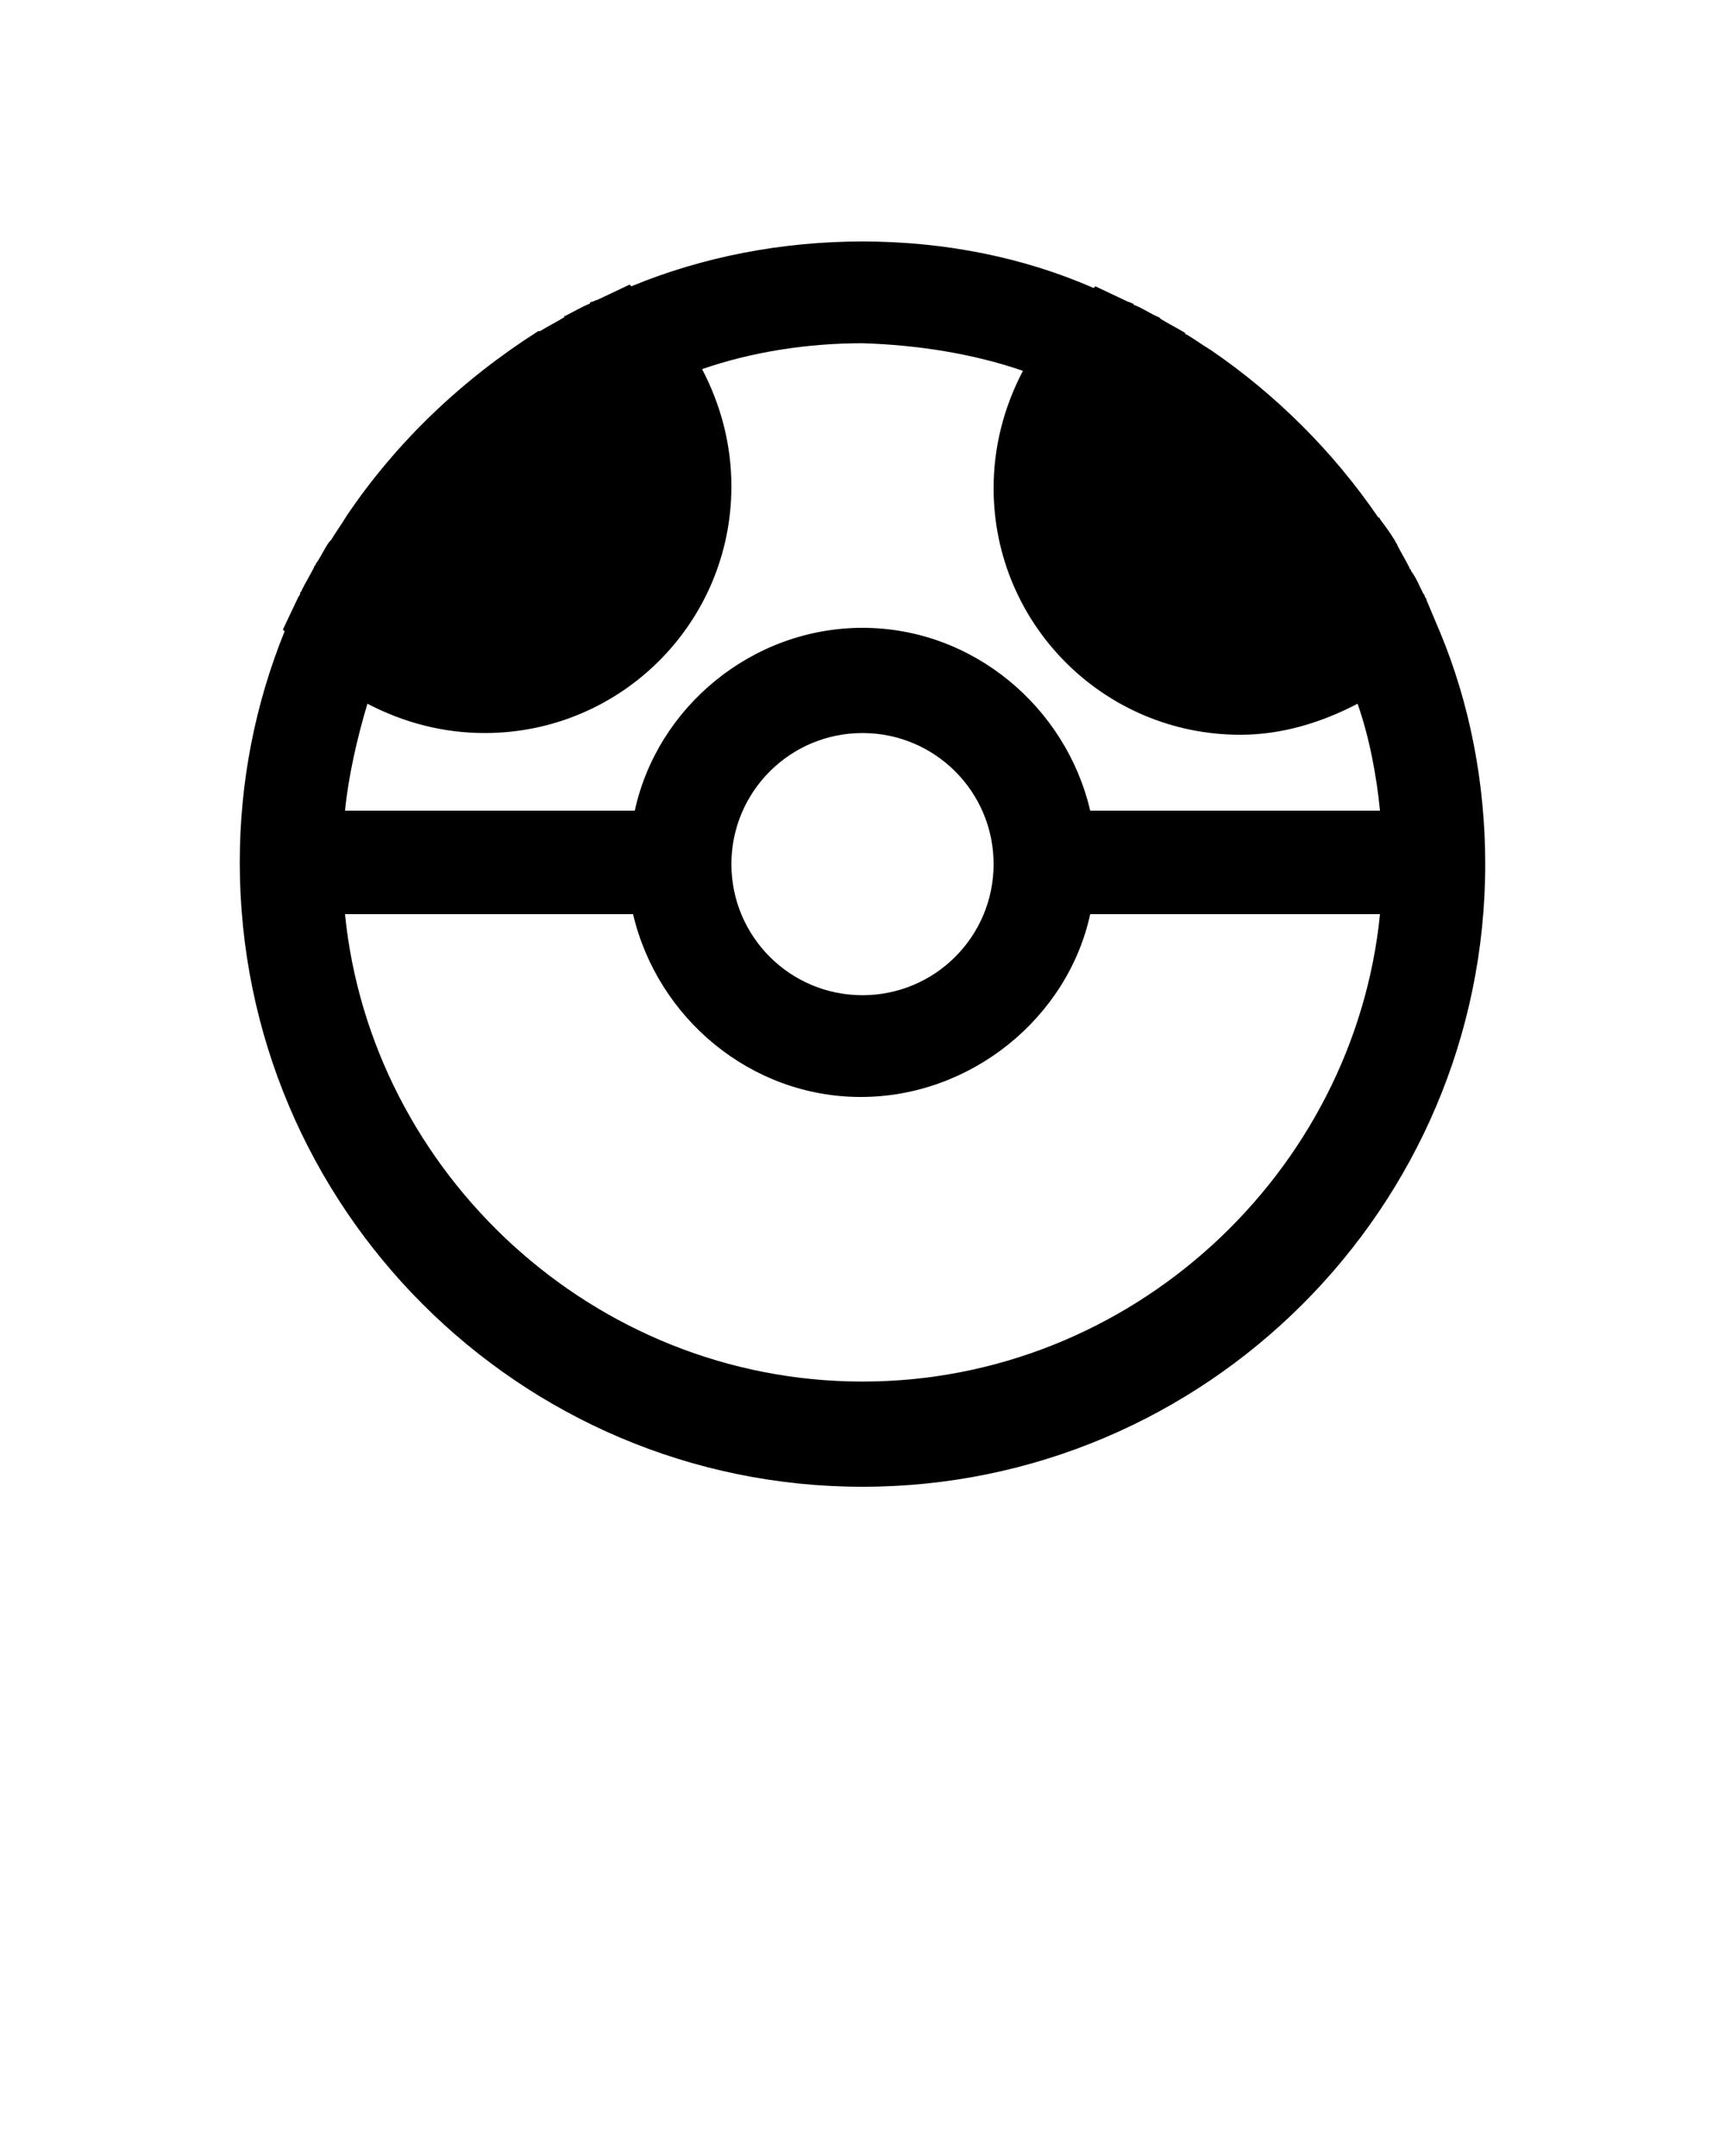 <svg xmlns="http://www.w3.org/2000/svg" xmlns:xlink="http://www.w3.org/1999/xlink" version="1.1" x="0px" y="0px" viewBox="0 0 100 125" style="enable-background:new 0 0 100 100;" xml:space="preserve"><style type="text/css">
	.st0{fill:none;stroke:#000000;stroke-width:6;stroke-miterlimit:10;}
	.st1{stroke:#000000;stroke-width:6;stroke-miterlimit:10;}
	.st2{fill:none;stroke:#000000;stroke-width:6;stroke-linejoin:bevel;stroke-miterlimit:10;}
</style><path d="M83.5,36.7L83.5,36.7l-0.8-1.9c0-0.1-0.1-0.2-0.1-0.2c0-0.1-0.1-0.2-0.1-0.2c-0.2-0.4-0.4-0.9-0.7-1.3  c0-0.1-0.1-0.1-0.1-0.2c-0.2-0.4-0.5-0.9-0.7-1.3c0-0.1-0.1-0.1-0.1-0.2c-0.3-0.5-0.6-0.9-0.9-1.3c0,0,0-0.1-0.1-0.1  c-2.6-3.8-5.9-7.1-9.7-9.7c0,0,0,0,0,0c-0.5-0.3-0.9-0.6-1.4-0.9c0,0-0.1,0-0.1-0.1c-0.5-0.3-0.9-0.5-1.4-0.8c0,0-0.1-0.1-0.1-0.1  c-0.5-0.2-0.9-0.5-1.4-0.7c0,0-0.1,0-0.1-0.1c-0.1,0-0.2-0.1-0.3-0.1l-1.9-0.9l-0.1,0.1C59.3,14.9,54.7,14,50,14  c-4.7,0-9.3,0.9-13.4,2.6l-0.1-0.1l-1.9,0.9c-0.1,0-0.2,0.1-0.3,0.1c0,0-0.1,0-0.1,0.1c-0.5,0.2-1,0.5-1.4,0.7c0,0-0.1,0-0.1,0.1  c-0.5,0.3-0.9,0.5-1.4,0.8c0,0,0,0-0.1,0C26.8,22,23,25.6,20.1,29.9c0,0,0,0,0,0c-0.3,0.5-0.6,0.9-0.9,1.4c0,0-0.1,0.1-0.1,0.1  c-0.3,0.4-0.5,0.9-0.8,1.3c0,0.1-0.1,0.1-0.1,0.2c-0.2,0.4-0.5,0.9-0.7,1.3c0,0.1-0.1,0.1-0.1,0.2c0,0.1-0.1,0.2-0.1,0.2l-0.9,1.9  l0.1,0.1c-1.7,4.2-2.6,8.7-2.6,13.4C13.9,70,30.1,86.2,50,86.2S86.1,70,86.1,50.1C86.1,45.4,85.2,40.8,83.5,36.7z M59.3,21.5  c-1.1,2.1-1.7,4.4-1.7,6.8c0,7.9,6.4,14.3,14.3,14.3c2.4,0,4.7-0.7,6.8-1.8c0.7,2,1.1,4.2,1.3,6.2H63.2c-1.4-6-6.8-10.6-13.2-10.6  S38.1,41,36.8,47H20c0.2-2,0.7-4.2,1.3-6.2c2.1,1.1,4.4,1.7,6.8,1.7c7.9,0,14.3-6.4,14.3-14.3c0-2.4-0.6-4.7-1.7-6.8  c2.9-1,6.1-1.5,9.3-1.5C53.2,20,56.4,20.5,59.3,21.5z M57.6,50.1c0,4.2-3.4,7.6-7.6,7.6c-4.2,0-7.6-3.4-7.6-7.6s3.4-7.6,7.6-7.6  C54.2,42.5,57.6,45.9,57.6,50.1z M50,80.1C34.4,80.1,21.5,68,20,53h16.7c1.4,6,6.8,10.6,13.2,10.6S61.9,59,63.2,53H80  C78.5,68,65.6,80.1,50,80.1z"/></svg>
